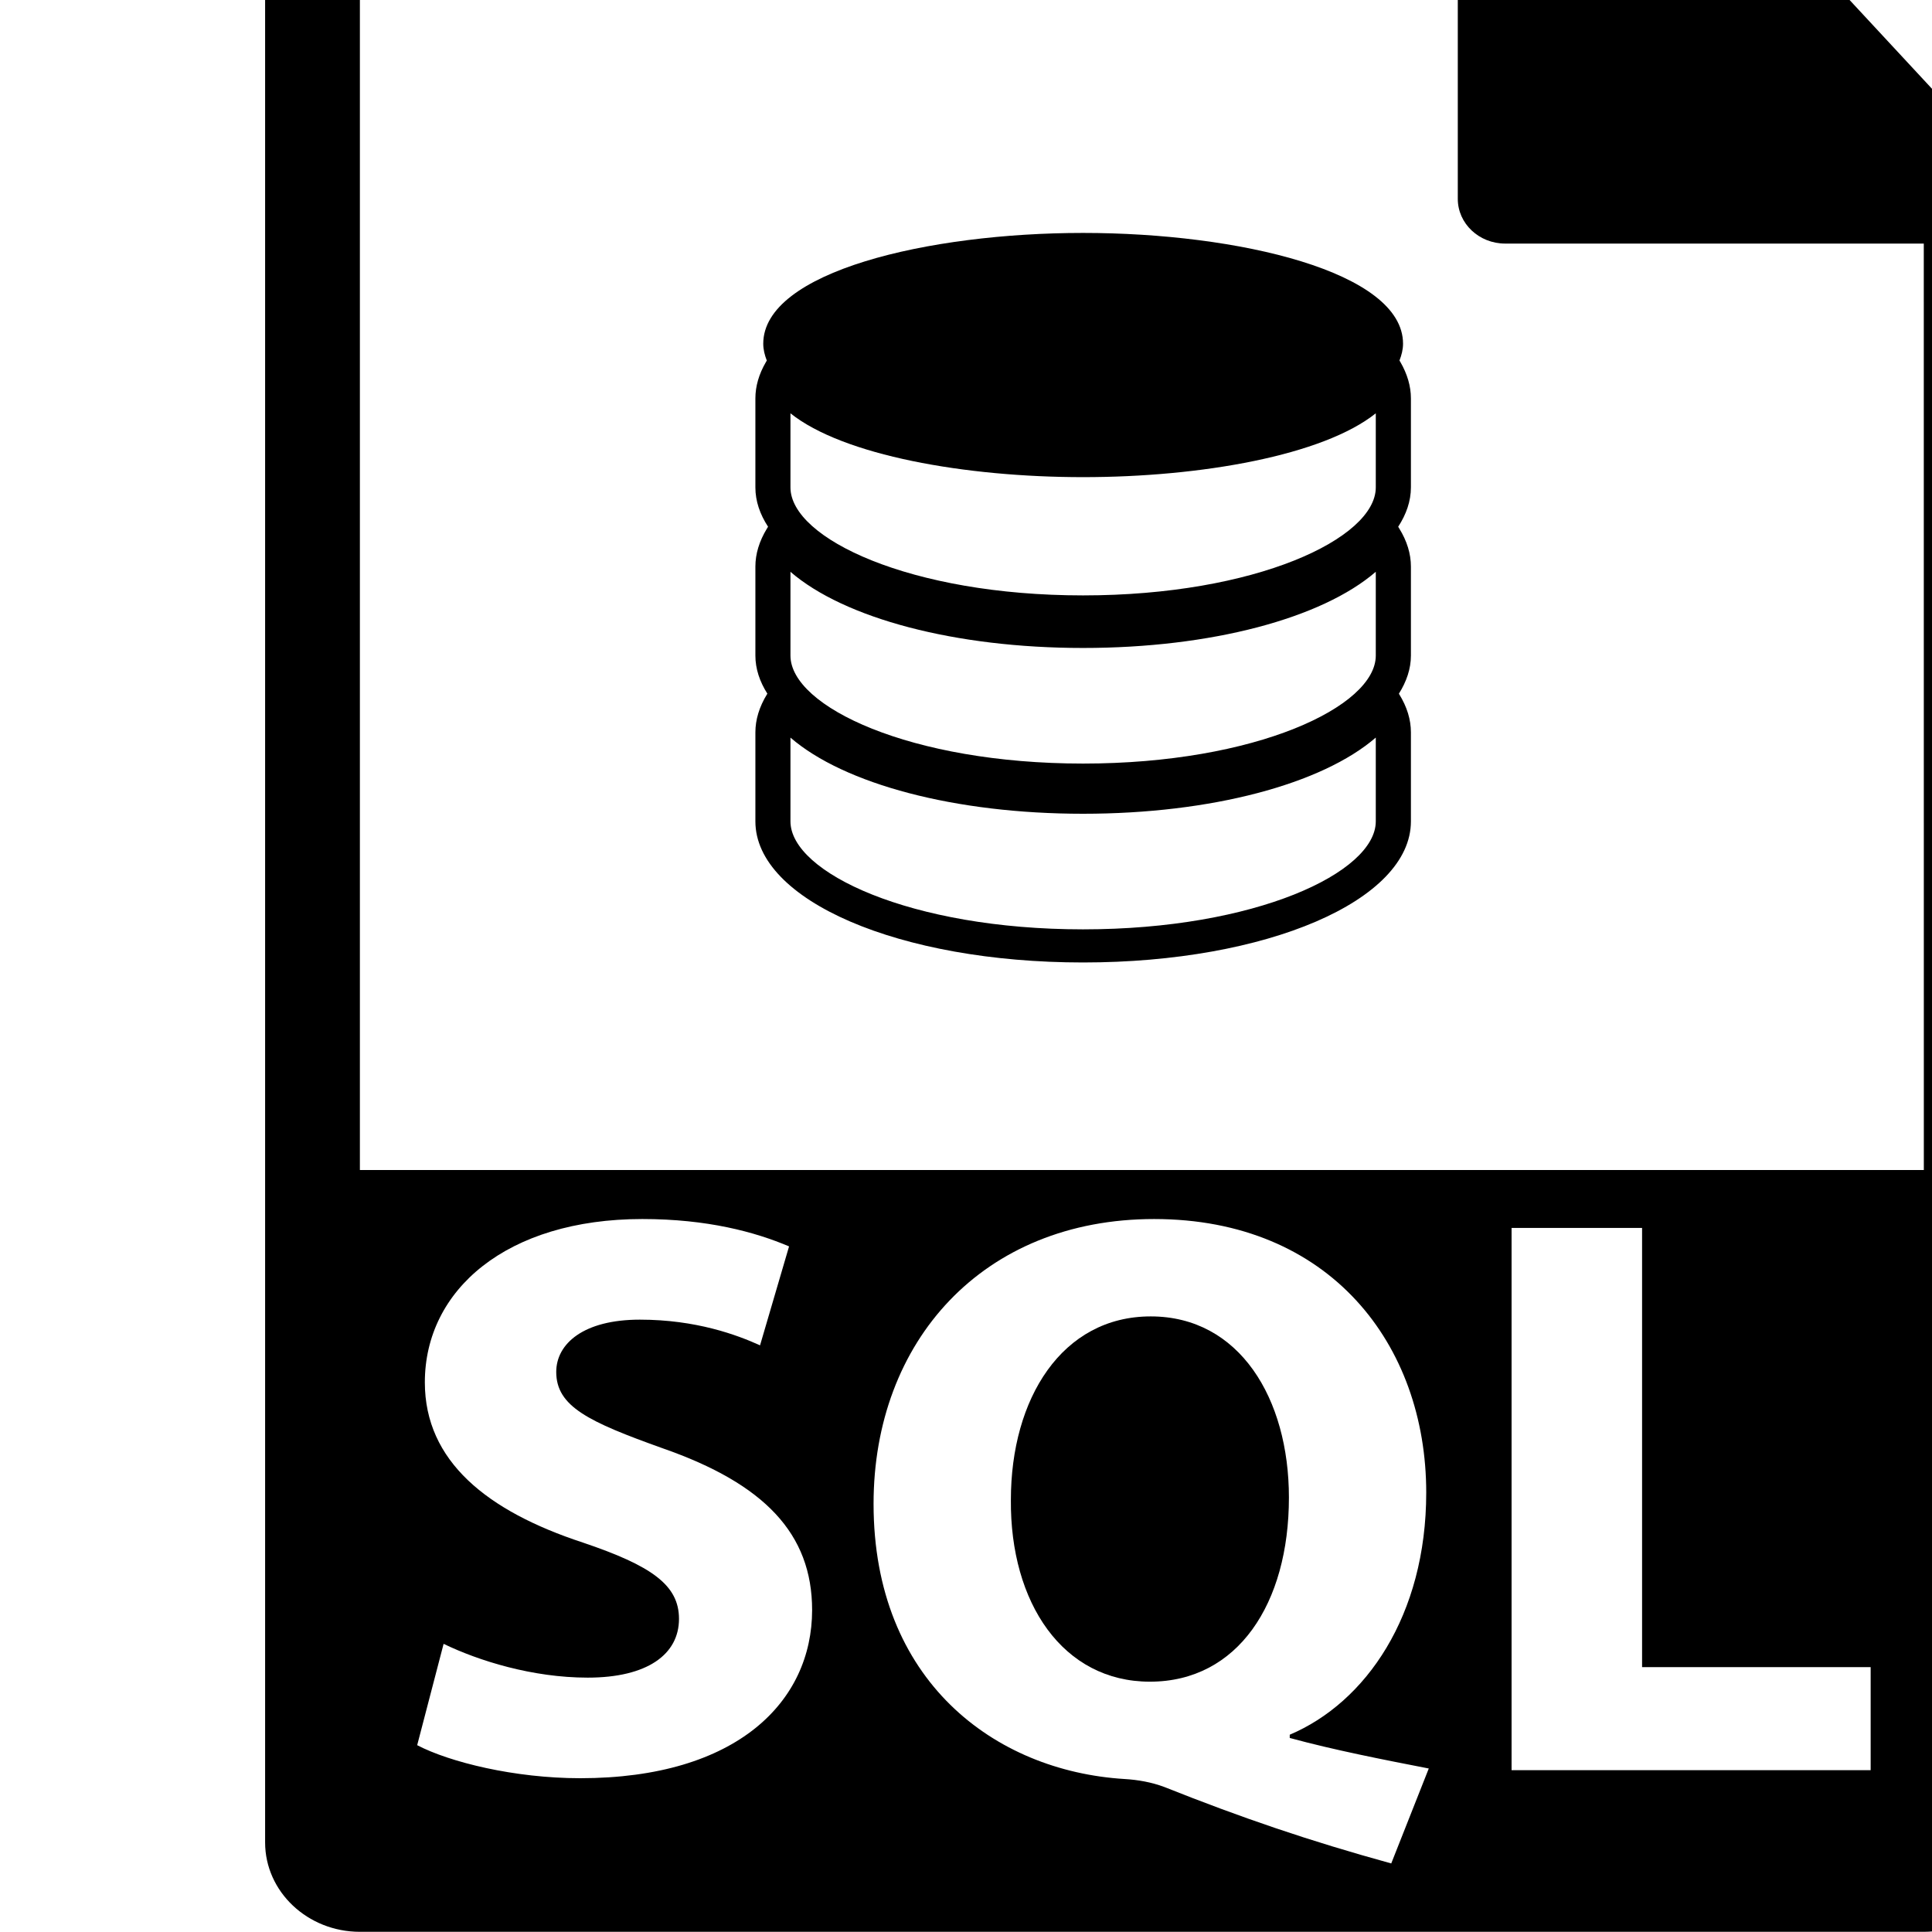 <?xml version="1.0" encoding="UTF-8" standalone="no"?>
<!-- Generator: Adobe Illustrator 16.0.0, SVG Export Plug-In . SVG Version: 6.00 Build 0)  -->

<svg
   xmlns:dc="http://purl.org/dc/elements/1.1/"
   xmlns:cc="http://creativecommons.org/ns#"
   xmlns:rdf="http://www.w3.org/1999/02/22-rdf-syntax-ns#"
   xmlns:svg="http://www.w3.org/2000/svg"
   xmlns="http://www.w3.org/2000/svg"
   xmlns:sodipodi="http://sodipodi.sourceforge.net/DTD/sodipodi-0.dtd"
   xmlns:inkscape="http://www.inkscape.org/namespaces/inkscape"
   version="1.1"
   id="Capa_1"
   x="0px"
   y="0px"
   width="550.801px"
   height="550.801px"
   viewBox="0 0 550.801 550.801"
   style="enable-background:new 0 0 550.801 550.801;"
   xml:space="preserve"
   sodipodi:docname="sql-logo.svg"
   inkscape:export-filename="/home/mitchell/Coding/github/portfolio-v2/src/assets/images/sql-logo.png"
   inkscape:export-xdpi="96"
   inkscape:export-ydpi="96"
   inkscape:version="0.92.5 (2060ec1f9f, 2020-04-08)"><defs
   id="defs4872" /><sodipodi:namedview
   pagecolor="#ffffff"
   bordercolor="#666666"
   borderopacity="1"
   objecttolerance="10"
   gridtolerance="10"
   guidetolerance="10"
   inkscape:pageopacity="0"
   inkscape:pageshadow="2"
   inkscape:window-width="5076"
   inkscape:window-height="1376"
   id="namedview4870"
   showgrid="false"
   inkscape:zoom="1.036672"
   inkscape:cx="85.824511"
   inkscape:cy="246.37304"
   inkscape:window-x="44"
   inkscape:window-y="27"
   inkscape:window-maximized="1"
   inkscape:current-layer="Capa_1"
   showborder="false" />
<g
   id="g4837"
   transform="matrix(1.251,0,0,1.18,-18.994,-99.198)"
   inkscape:export-xdpi="96"
   inkscape:export-ydpi="96">
	<g
   id="g4835">
		<path
   d="m 277.425,402.116 c -20.208,0 -31.87,19.833 -31.87,44.317 -0.2,24.88 11.853,43.934 31.681,43.934 20.018,0 31.683,-18.858 31.683,-44.508 -10e-4,-23.91 -11.275,-43.743 -31.494,-43.743 z"
   id="path4829"
   inkscape:connector-curvature="0" />
		<path
   d="m 475.095,131.992 c -0.032,-2.526 -0.833,-5.021 -2.568,-6.993 l -106.203,-121.305 c -0.021,-0.034 -0.062,-0.045 -0.084,-0.076 -0.633,-0.707 -1.36,-1.29 -2.141,-1.804 -0.232,-0.15 -0.475,-0.285 -0.718,-0.422 -0.675,-0.366 -1.382,-0.67 -2.13,-0.892 -0.19,-0.058 -0.38,-0.14 -0.58,-0.192 -0.801,-0.194 -1.634,-0.308 -2.468,-0.308 h -261.003 c -11.908,0 -21.6,9.693 -21.6,21.601 v 507.6 c 0,11.913 9.692,21.601 21.6,21.601 h 356.4 c 11.908,0 21.601,-9.688 21.601,-21.601 v -395.999 c -0.001,-0.406 -0.064,-0.804 -0.106,-1.21 z m -327.713,381.699 c -14.974,0 -29.742,-3.892 -37.125,-7.979 l 6.022,-24.485 c 7.963,4.082 20.216,8.164 32.843,8.164 13.613,0 20.799,-5.643 20.799,-14.196 0,-8.169 -6.21,-12.825 -21.956,-18.457 -21.766,-7.583 -35.962,-19.644 -35.962,-38.687 0,-22.354 18.668,-39.461 49.57,-39.461 14.776,0 25.661,3.111 33.431,6.613 l -6.613,23.904 c -5.244,-2.521 -14.575,-6.207 -27.4,-6.207 -12.836,0 -19.045,5.822 -19.045,12.63 0,8.358 7.38,12.05 24.289,18.463 23.127,8.553 34.024,20.608 34.024,39.076 -0.006,21.954 -16.923,40.622 -52.877,40.622 z m 184.855,20.593 c -18.657,-5.442 -34.204,-11.074 -51.701,-18.468 -2.911,-1.16 -6.022,-1.745 -9.134,-1.936 -29.542,-1.936 -57.14,-23.715 -57.14,-66.482 0,-39.261 24.877,-68.808 63.942,-68.808 40.047,0 62.006,30.322 62.006,66.087 0,29.742 -13.796,50.735 -31.104,58.504 v 0.785 c 10.115,2.922 21.39,5.253 31.684,7.378 z m 109.255,-22.539 h -81.833 v -131.008 h 29.742 v 106.123 h 52.091 z m -344.292,-144.993 v -345.151 h 250.203 v 110.515 c 0,5.961 4.831,10.8 10.8,10.8 h 95.397 l 0.011,223.836 z"
   id="path4831"
   inkscape:connector-curvature="0" />
		<path
   d="m 334.114,171.171 c 0.475,-1.308 0.812,-2.647 0.812,-4.063 0,-17.386 -37.568,-26.765 -72.924,-26.765 -35.321,0 -72.879,9.379 -72.879,26.765 0,1.416 0.33,2.761 0.81,4.074 l -0.188,0.335 c -1.616,2.932 -2.415,5.89 -2.415,8.801 v 21.513 c 0,3.312 1.042,6.492 2.89,9.498 l -0.242,0.411 c -1.762,3.056 -2.647,6.151 -2.647,9.208 v 21.508 c 0,3.208 0.983,6.286 2.731,9.208 l -0.084,0.134 c -1.762,3.051 -2.647,6.152 -2.647,9.202 v 21.51 c 0,19.122 32.801,34.093 74.672,34.093 41.916,0 74.717,-14.971 74.717,-34.093 v -21.51 c 0,-3.056 -0.886,-6.162 -2.669,-9.208 l -0.073,-0.118 c 1.734,-2.927 2.742,-6.004 2.742,-9.218 v -21.508 c 0,-3.061 -0.886,-6.167 -2.669,-9.218 l -0.231,-0.396 c 1.846,-3.011 2.9,-6.186 2.9,-9.508 v -21.513 c 0,-2.911 -0.812,-5.877 -2.415,-8.81 z m -5.399,111.338 c 0,12.351 -27.38,26.093 -66.712,26.093 -39.295,0 -66.68,-13.742 -66.68,-26.093 v -20.231 c 12.263,11.232 37.492,18.396 66.68,18.396 29.228,0 54.456,-7.169 66.712,-18.407 z m 0,-40.054 c 0,12.34 -27.38,26.093 -66.712,26.093 -39.295,0 -66.68,-13.753 -66.68,-26.093 v -20.234 c 12.263,11.227 37.492,18.398 66.68,18.398 29.228,0 54.456,-7.172 66.712,-18.409 z m 0,-40.63 c 0,12.34 -27.38,26.093 -66.712,26.093 -39.295,0 -66.68,-13.748 -66.68,-26.093 v -17.9 c 11.984,10.156 39.772,15.422 66.68,15.422 26.944,0 54.72,-5.266 66.712,-15.422 z"
   id="path4833"
   inkscape:connector-curvature="0" />
	</g>
</g>
<g
   id="g4839">
</g>
<g
   id="g4841">
</g>
<g
   id="g4843">
</g>
<g
   id="g4845">
</g>
<g
   id="g4847">
</g>
<g
   id="g4849">
</g>
<g
   id="g4851">
</g>
<g
   id="g4853">
</g>
<g
   id="g4855">
</g>
<g
   id="g4857">
</g>
<g
   id="g4859">
</g>
<g
   id="g4861">
</g>
<g
   id="g4863">
</g>
<g
   id="g4865">
</g>
<g
   id="g4867">
</g>
</svg>